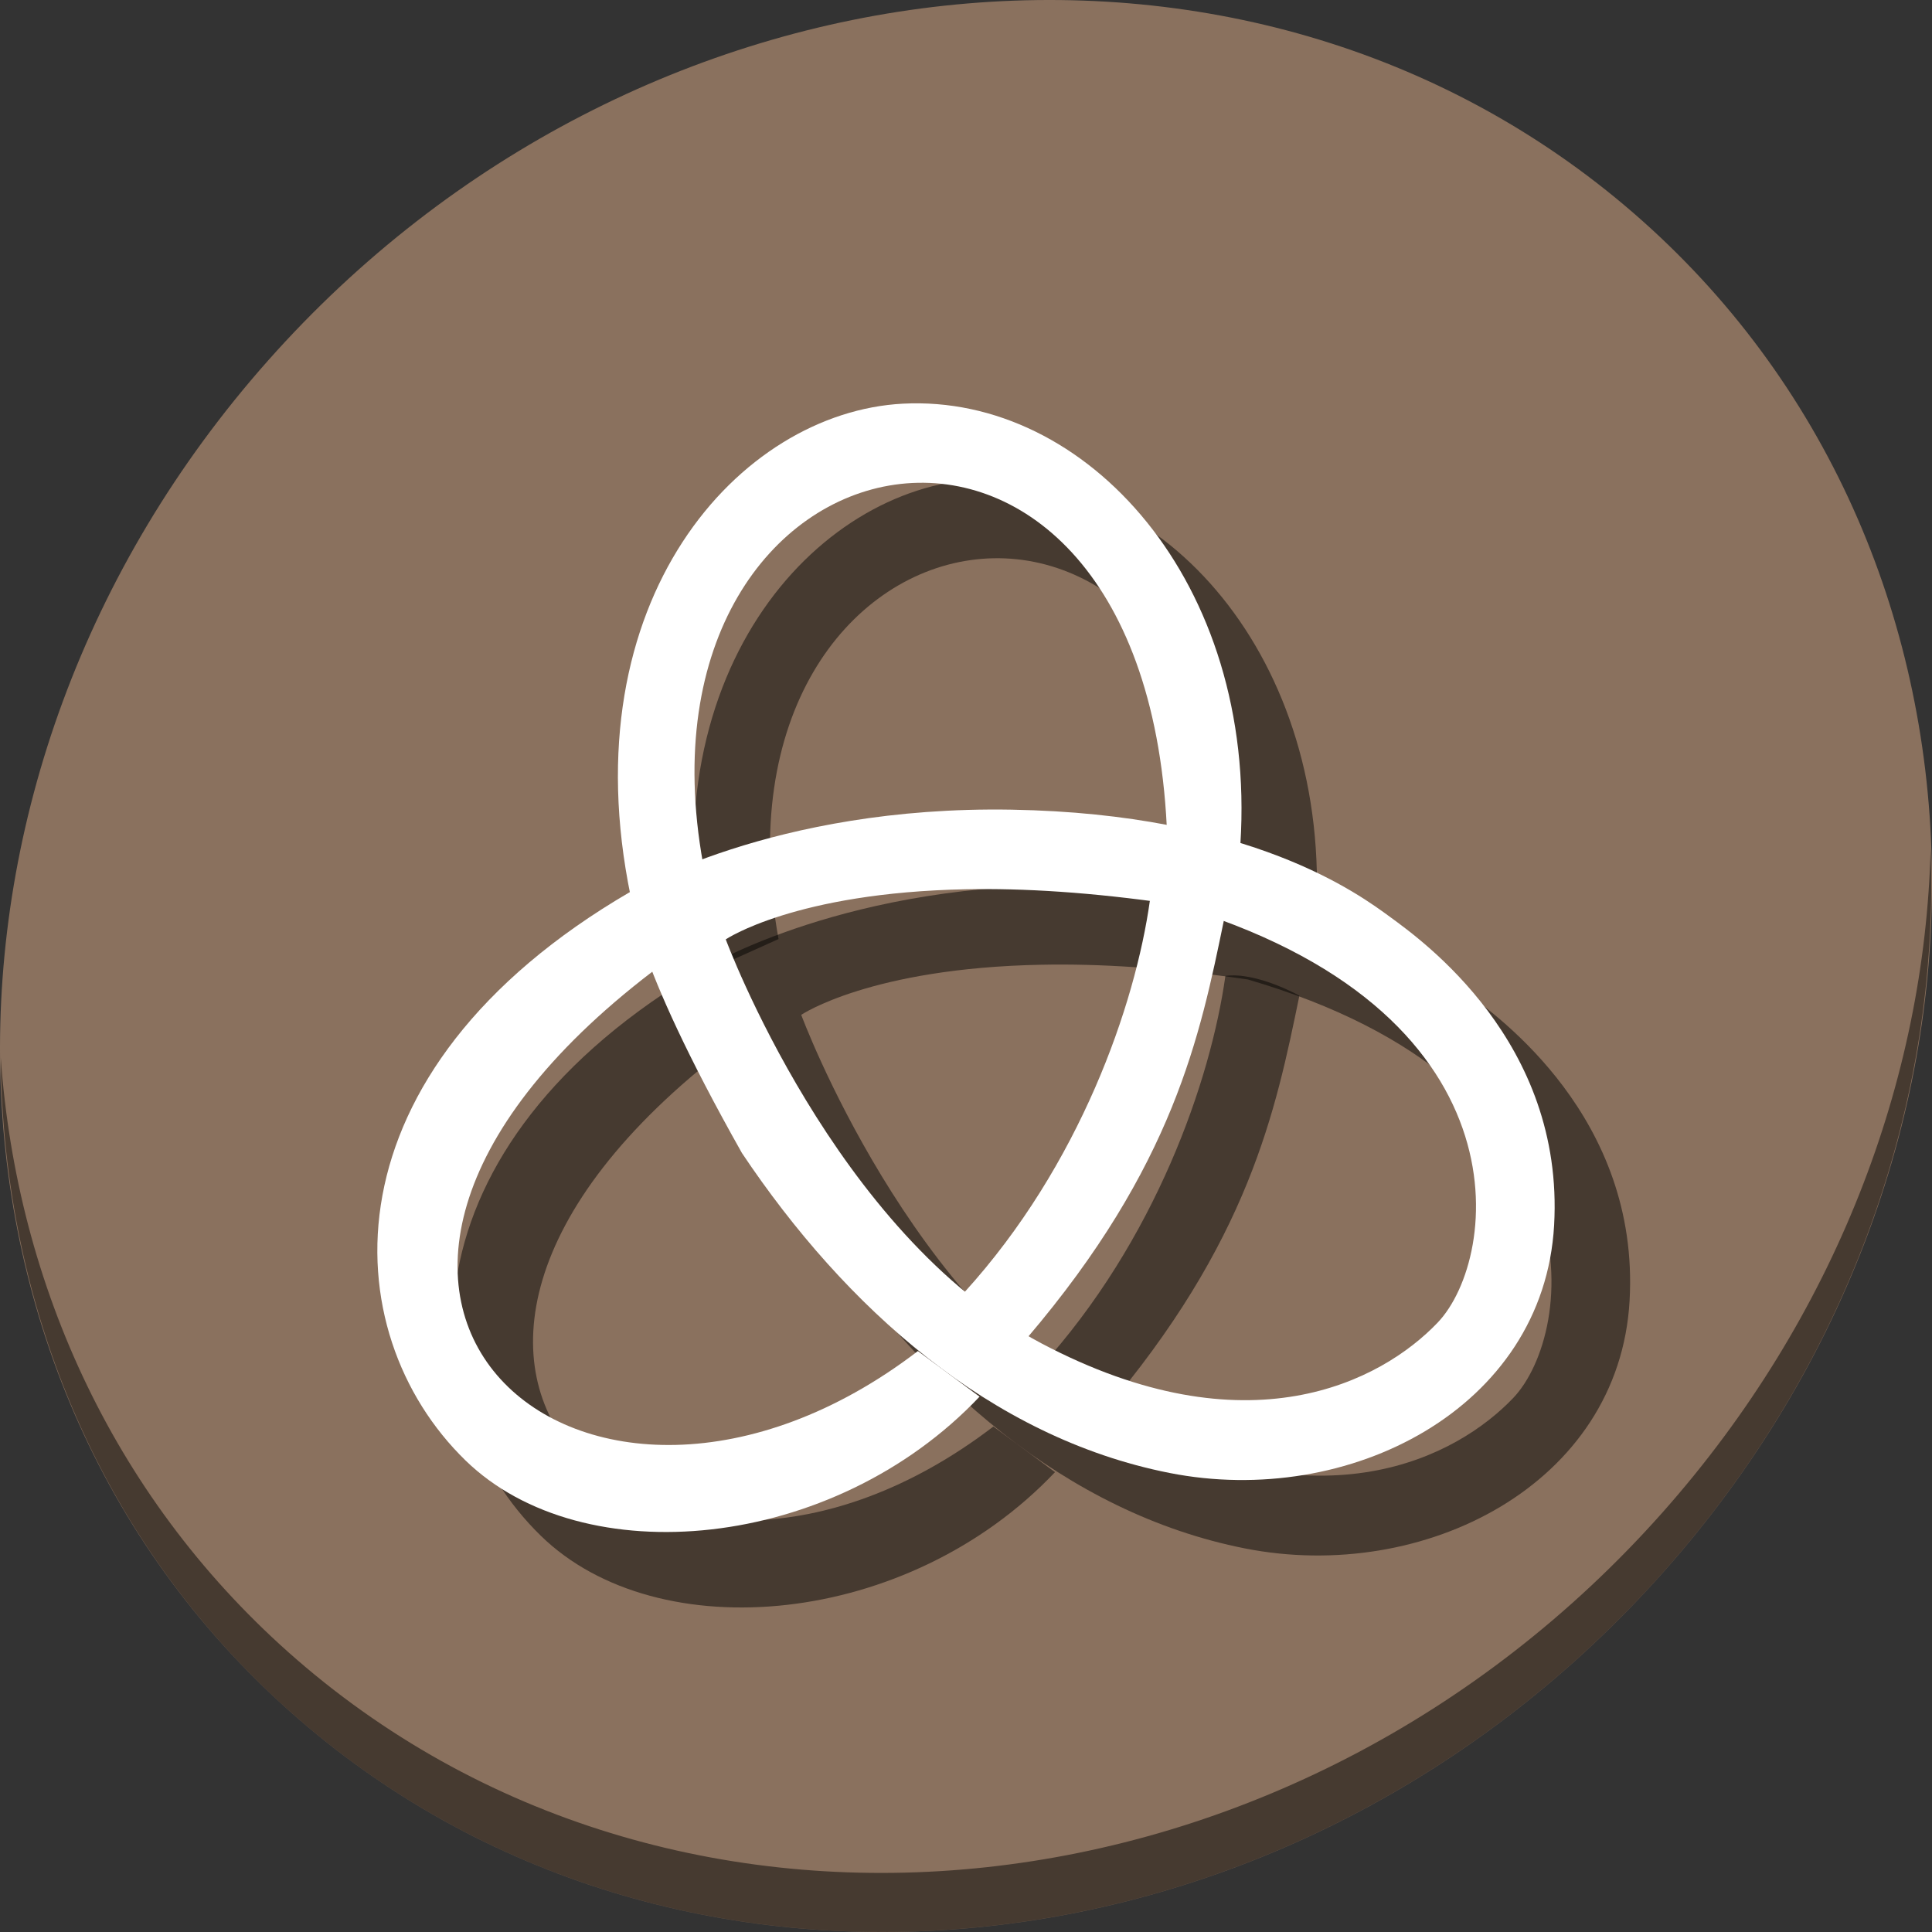 <?xml version="1.0" encoding="UTF-8" standalone="no"?>
<!-- Created with Inkscape (http://www.inkscape.org/) -->

<svg
   xmlns:dc="http://purl.org/dc/elements/1.1/"
   xmlns:cc="http://creativecommons.org/ns#"
   xmlns:rdf="http://www.w3.org/1999/02/22-rdf-syntax-ns#"
   xmlns:svg="http://www.w3.org/2000/svg"
   xmlns="http://www.w3.org/2000/svg"
   xmlns:xlink="http://www.w3.org/1999/xlink"
   xmlns:sodipodi="http://sodipodi.sourceforge.net/DTD/sodipodi-0.dtd"
   xmlns:inkscape="http://www.inkscape.org/namespaces/inkscape"
   width="512"
   height="512"
   id="svg13094"
   version="1.1"
   inkscape:version="0.92.2 2405546, 2018-03-11"
   sodipodi:docname="easystroke.svg">
  <rect width="100%" height="100%" fill="#333333" stroke="none"/>
  <sodipodi:namedview
     id="base"
     pagecolor="#ffffff"
     bordercolor="#666666"
     borderopacity="1.0"
     inkscape:pageopacity="1"
     inkscape:pageshadow="2"
     inkscape:zoom="0.25000003"
     inkscape:cx="-345.61514"
     inkscape:cy="-196.1281"
     inkscape:document-units="px"
     inkscape:current-layer="svg13094"
     showgrid="false"
     inkscape:snap-bbox="true"
     inkscape:bbox-paths="true"
     inkscape:bbox-nodes="true"
     inkscape:snap-bbox-edge-midpoints="true"
     inkscape:snap-bbox-midpoints="true"
     inkscape:object-paths="true"
     inkscape:snap-intersection-paths="true"
     inkscape:object-nodes="true"
     inkscape:snap-smooth-nodes="true"
     inkscape:snap-midpoints="true"
     inkscape:snap-object-midpoints="true"
     inkscape:snap-center="true"
     showguides="false"
     inkscape:guide-bbox="true"
     inkscape:window-width="1053"
     inkscape:window-height="677"
     inkscape:window-x="15"
     inkscape:window-y="38"
     inkscape:window-maximized="0"
     inkscape:snap-global="true"
     fit-margin-top="0"
     fit-margin-left="0"
     fit-margin-right="0"
     fit-margin-bottom="0"
     showborder="true"
     inkscape:showpageshadow="false"
     inkscape:snap-page="true"
     inkscape:snap-nodes="false">
    <inkscape:grid
       type="xygrid"
       id="grid3075"
       empspacing="5"
       visible="true"
       enabled="true"
       snapvisiblegridlinesonly="true"
       originx="1.6362304e-08"
       originy="18"
       spacingx="1"
       spacingy="1" />
  </sodipodi:namedview>
  <defs
     id="defs13096">
    <linearGradient
       id="linearGradient3878">
      <stop
         style="stop-color:#f1e1f2;stop-opacity:1"
         offset="0"
         id="stop3880" />
      <stop
         style="stop-color:#c7b3c7;stop-opacity:1"
         offset="1"
         id="stop3882" />
    </linearGradient>
    <linearGradient
       id="linearGradient5602">
      <stop
         id="stop5604"
         style="stop-color:#d85588;stop-opacity:1;"
         offset="0" />
      <stop
         id="stop5606"
         style="stop-color:#9c3f57;stop-opacity:1;"
         offset="1" />
    </linearGradient>
    <radialGradient
       inkscape:collect="always"
       xlink:href="#linearGradient3878"
       id="radialGradient3923"
       gradientUnits="userSpaceOnUse"
       gradientTransform="matrix(0,3.018,-2.55,0,253.746,-86.057)"
       cx="32.658"
       cy="63.034"
       fx="32.658"
       fy="63.034"
       r="20" />
    <linearGradient
       id="linearGradient3878-8-7">
      <stop
         style="stop-color:#ffffff;stop-opacity:0.677;"
         offset="0"
         id="stop3880-6-5" />
      <stop
         style="stop-color:#ffffff;stop-opacity:0.546;"
         offset="1"
         id="stop3882-3-1" />
    </linearGradient>
    <linearGradient
       id="linearGradient5602-3">
      <stop
         offset="0"
         style="stop-color:#36a0cd;stop-opacity:1;"
         id="stop5604-0" />
      <stop
         offset="1"
         style="stop-color:#3584ae;stop-opacity:1;"
         id="stop5606-5" />
    </linearGradient>
    <linearGradient
       id="linearGradient5602-38">
      <stop
         offset="0"
         style="stop-color:#4a8bc9;stop-opacity:1;"
         id="stop5604-7" />
      <stop
         offset="1"
         style="stop-color:#3f5f8d;stop-opacity:1;"
         id="stop5606-0" />
    </linearGradient>
    <linearGradient
       id="linearGradient5602-2">
      <stop
         offset="0"
         style="stop-color:#557ac4;stop-opacity:1;"
         id="stop5604-4" />
      <stop
         offset="1"
         style="stop-color:#3c5895;stop-opacity:1;"
         id="stop5606-9" />
    </linearGradient>
  </defs>
  <g
     id="g3043"
     inkscape:export-filename="folder.png"
     inkscape:export-xdpi="90"
     inkscape:export-ydpi="90"
     transform="translate(-0.625,448.082)" />
  <g
     id="scalable"
     transform="matrix(1.039,0,0,1.039,1214.722,2326.812)"
     inkscape:label="#g3701"
     style="fill:#ffffff" />
  <g
     id="g3043-2"
     inkscape:export-filename="folder.png"
     inkscape:export-xdpi="90"
     inkscape:export-ydpi="90"
     transform="translate(-87.779,372.249)" />
  <g
     id="scalable-6"
     transform="matrix(1.039,0,0,1.039,1127.568,2250.978)"
     inkscape:label="#g3701"
     style="fill:#ffffff" />
  <g
     id="g3043-4"
     inkscape:export-filename="folder.png"
     inkscape:export-xdpi="90"
     inkscape:export-ydpi="90"
     transform="translate(178.8,386.744)" />
  <g
     id="scalable-5"
     transform="matrix(1.039,0,0,1.039,1394.147,2265.474)"
     inkscape:label="#g3701"
     style="fill:#ffffff" />
  <g
     id="g3043-8"
     inkscape:export-filename="folder.png"
     inkscape:export-xdpi="90"
     inkscape:export-ydpi="90"
     transform="matrix(1.773,0,0,1.773,170.538,389.636)" />
  <g
     id="scalable-2"
     transform="matrix(1.842,0,0,1.842,2325.833,3721.372)"
     inkscape:label="#g3701"
     style="fill:#ffffff" />
  <g
     id="g894">
    <path
       style="fill:#8a715e;fill-opacity:1;stroke-width:11.11"
       inkscape:connector-curvature="0"
       d="m 432.913,56.474 c 102.193,88.575 105.827,249.7 8.117,359.899 C 343.32,526.572 181.28,544.101 79.087,455.526 -23.106,366.951 -26.74,205.826 70.97,95.627 168.68,-14.572 330.72,-32.101 432.913,56.474 Z"
       id="path27" />
    <path
       style="opacity:1;fill:#000000;fill-opacity:0.49;stroke-width:11.11"
       inkscape:connector-curvature="0"
       d="M 511.636,224.904 C 510.084,286.215 486.474,349.058 440.669,400.718 342.959,510.917 180.919,528.446 78.726,439.871 30.827,398.356 4.497,340.923 0.194,280.229 0.799,346.585 27.117,410.482 79.079,455.519 181.272,544.094 343.32,526.556 441.022,416.366 490.727,360.308 514.027,291.075 511.636,224.904 Z"
       id="path51" />
    <g
       style="fill:#000000;fill-opacity:0.49"
       transform="translate(20,20)"
       id="g880">
      <path
         sodipodi:nodetypes="ccccc"
         inkscape:connector-curvature="0"
         id="path872"
         d="m 304.742,238.617 c -3.867,27.62 -18.505,70.155 -49.164,103.852 0.275,1.103 16.572,12.153 16.572,12.153 38.974,-45.698 45.916,-80.295 52.202,-110.756 0,0 -11.324,-6.353 -19.61,-5.248 z"
         style="fill:#000000;fill-opacity:0.49;stroke:none;stroke-width:0.698a715e" />
      <path
         sodipodi:nodetypes="cccscc"
         inkscape:connector-curvature="0"
         id="path874"
         d="m 186.321,228.856 c -21.484,-118.563 116.056,-145.925 122.886,-9.852 l 19.51,4.639 c 4.393,-69.252 -40.673,-119.223 -89.453,-116.665 -43.255,2.268 -88.349,51.922 -72.134,130.521 z"
         style="fill:#000000;fill-opacity:0.49;stroke:none;stroke-width:0.698a715e" />
      <path
         sodipodi:nodetypes="cccscc"
         inkscape:connector-curvature="0"
         id="path876"
         d="M 243.257,358.045 C 155.19,425.425 59.72,343.939 172.935,257.457 l -5.898,-21.115 c -81.942,47.709 -78.678,116.618 -43.675,150.69 31.038,30.212 97.36,24.158 136.233,-16.902 z"
         style="fill:#000000;fill-opacity:0.49;stroke:none;stroke-width:0.698a715e" />
      <path
         sodipodi:nodetypes="sccssssccsscsc"
         inkscape:connector-curvature="0"
         id="path878"
         d="m 268.113,214.571 c -63.526,-1.107 -101.167,21.874 -101.167,21.874 0.458,1.896 -0.142,16.245 29.686,69.138 27.344,40.878 65.769,75.371 113.276,84.762 47.506,9.391 99.186,-17.011 101.948,-65.622 2.762,-48.611 -35.071,-75.561 -43.357,-81.637 -8.286,-6.076 -36.86,-27.41 -100.386,-28.514 z m -12.109,21.093 c 15.124,-0.31 33.202,0.779 54.685,3.906 94.917,27.733 86.715,93.746 70.309,110.932 -14.919,15.63 -50.388,34.373 -105.073,5.468 -54.685,-28.904 -83.59,-107.026 -83.59,-107.026 0,0 18.298,-12.402 63.669,-13.281 z"
         style="fill:#000000;fill-opacity:0.49;stroke:none;stroke-width:0.698a715e" />
    </g>
    <g
       id="g870">
      <path
         style="fill:#ffffff;fill-opacity:1;stroke:none;stroke-width:0.698a715e"
         d="m 304.742,238.617 c -3.867,27.62 -18.505,70.155 -49.164,103.852 0.275,1.103 16.572,12.153 16.572,12.153 38.974,-45.698 45.916,-80.295 52.202,-110.756 0,0 -11.324,-6.353 -19.61,-5.248 z"
         id="path3858-1-2-6"
         inkscape:connector-curvature="0"
         sodipodi:nodetypes="ccccc" />
      <path
         style="fill:#ffffff;fill-opacity:1;stroke:none;stroke-width:0.698a715e"
         d="m 186.321,228.856 c -21.484,-118.563 116.056,-145.925 122.886,-9.852 l 19.51,4.639 c 4.393,-69.252 -40.673,-119.223 -89.453,-116.665 -43.255,2.268 -88.349,51.922 -72.134,130.521 z"
         id="path3830-46"
         inkscape:connector-curvature="0"
         sodipodi:nodetypes="cccscc" />
      <path
         style="fill:#ffffff;fill-opacity:1;stroke:none;stroke-width:0.698a715e"
         d="M 243.257,358.045 C 155.19,425.425 59.72,343.939 172.935,257.457 l -5.898,-21.115 c -81.942,47.709 -78.678,116.618 -43.675,150.69 31.038,30.212 97.36,24.158 136.233,-16.902 z"
         id="path3830-4-9"
         inkscape:connector-curvature="0"
         sodipodi:nodetypes="cccscc" />
      <path
         style="fill:#ffffff;fill-opacity:1;stroke:none;stroke-width:0.698a715e"
         d="m 268.113,214.571 c -63.526,-1.107 -101.167,21.874 -101.167,21.874 0.458,1.896 -0.142,16.245 29.686,69.138 27.344,40.878 65.769,75.371 113.276,84.762 47.506,9.391 99.186,-17.011 101.948,-65.622 2.762,-48.611 -35.071,-75.561 -43.357,-81.637 -8.286,-6.076 -36.86,-27.41 -100.386,-28.514 z m -12.109,21.093 c 15.124,-0.31 33.202,0.779 54.685,3.906 94.917,27.733 86.715,93.746 70.309,110.932 -14.919,15.63 -50.388,34.373 -105.073,5.468 -54.685,-28.904 -83.59,-107.026 -83.59,-107.026 0,0 18.298,-12.402 63.669,-13.281 z"
         id="path3832-3"
         inkscape:connector-curvature="0"
         sodipodi:nodetypes="sccssssccsscsc" />
    </g>
  </g>
</svg>
